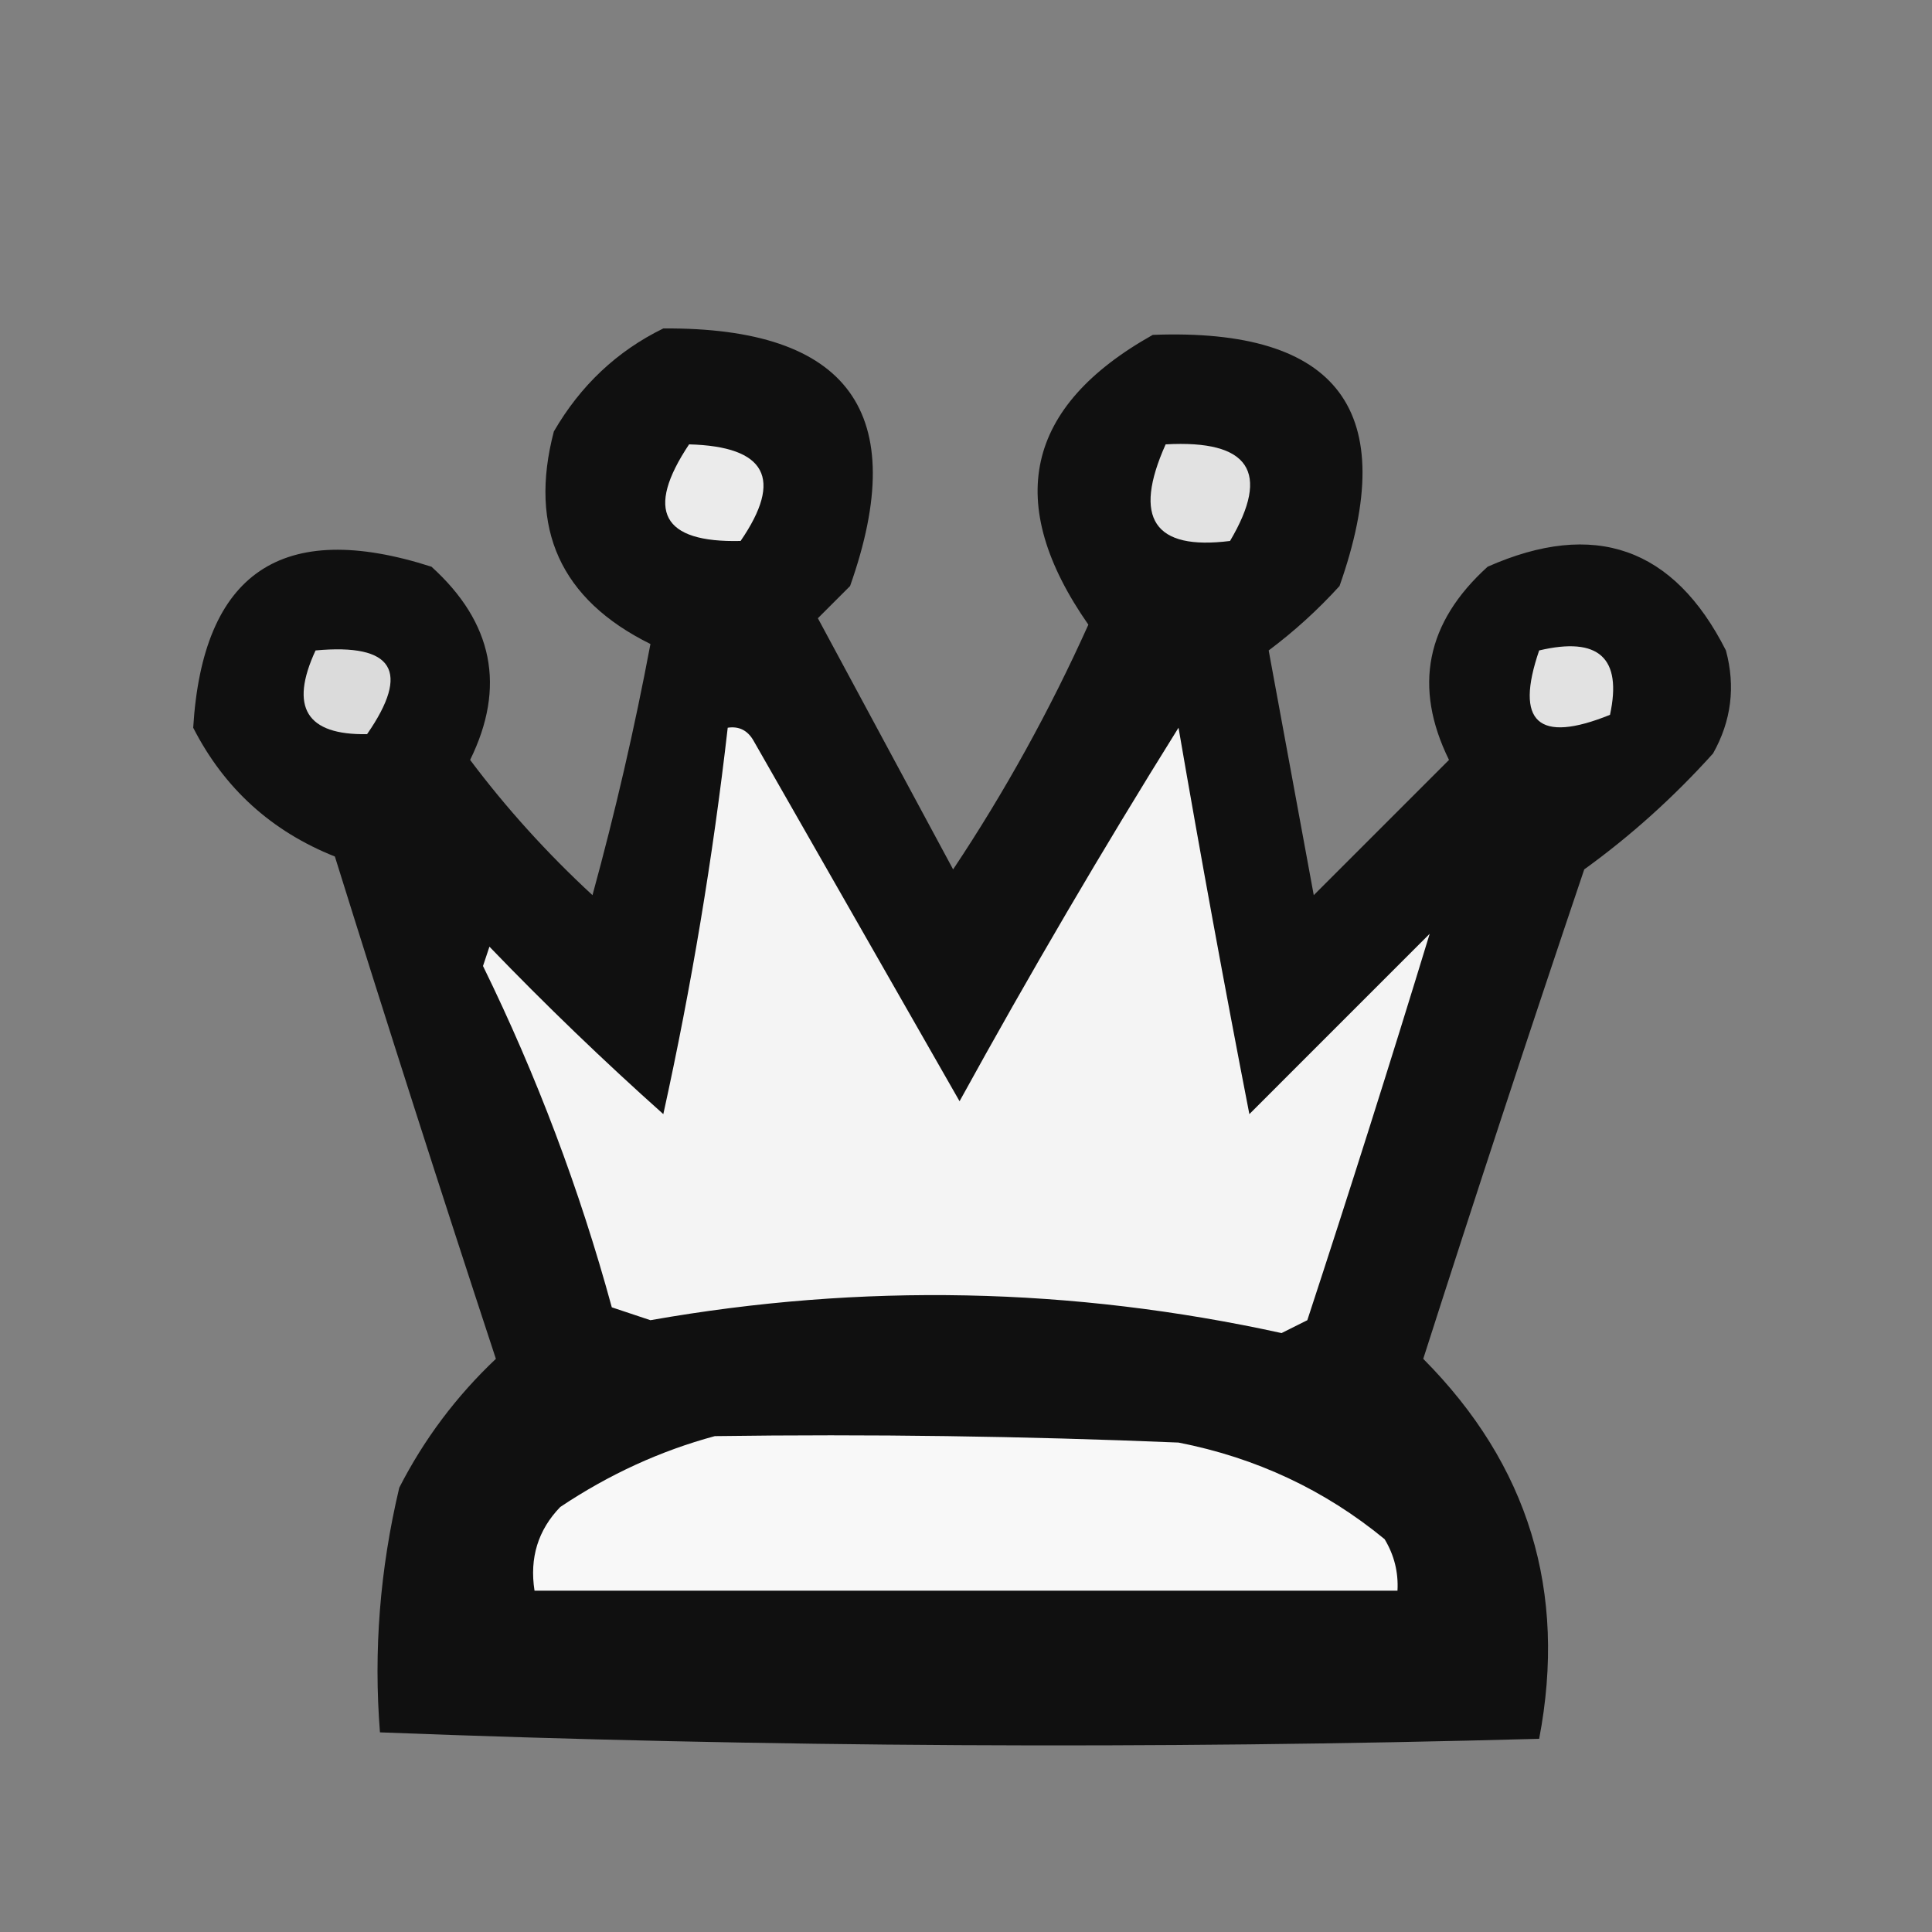 <?xml version="1.0" encoding="UTF-8"?>
<!DOCTYPE svg PUBLIC "-//W3C//DTD SVG 1.1//EN" "http://www.w3.org/Graphics/SVG/1.1/DTD/svg11.dtd">
<svg xmlns="http://www.w3.org/2000/svg" version="1.1" width="150px" height="150px" style="shape-rendering:geometricPrecision; text-rendering:geometricPrecision; image-rendering:optimizeQuality; fill-rule:evenodd; clip-rule:evenodd" xmlns:xlink="http://www.w3.org/1999/xlink">
<rect width="100%" height="100%" fill="#808080" stroke="none"/>
<g><path style="opacity:0.896" fill="#040404" d="M 51.5,25.5 C 65.917,25.4 70.75,32.067 66,45.5C 65.167,46.333 64.333,47.167 63.5,48C 66.997,54.482 70.497,60.982 74,67.5C 78.007,61.488 81.507,55.155 84.5,48.5C 77.915,39.06 79.582,31.56 89.5,26C 103.952,25.444 108.785,31.944 104,45.5C 102.316,47.351 100.483,49.018 98.5,50.5C 99.664,56.817 100.831,63.151 102,69.5C 105.5,66 109,62.5 112.5,59C 109.712,53.335 110.712,48.335 115.5,44C 123.784,40.334 129.951,42.501 134,50.5C 134.755,53.303 134.422,55.97 133,58.5C 129.942,61.896 126.608,64.896 123,67.5C 118.731,80.141 114.564,92.808 110.5,105.5C 118.685,113.737 121.685,123.571 119.5,135C 89.458,135.825 59.458,135.658 29.5,134.5C 28.996,128.175 29.496,121.842 31,115.5C 32.923,111.742 35.423,108.409 38.5,105.5C 34.234,92.536 30.068,79.536 26,66.5C 21.07,64.538 17.404,61.205 15,56.5C 15.736,44.443 21.902,40.276 33.5,44C 38.288,48.335 39.288,53.335 36.5,59C 39.306,62.742 42.473,66.242 46,69.5C 47.769,63.043 49.269,56.543 50.5,50C 43.526,46.551 41.026,41.051 43,33.5C 45.074,29.923 47.907,27.256 51.5,25.5 Z"/></g>
<g><path style="opacity:1" fill="#ebebeb" d="M 53.5,34.5 C 59.488,34.664 60.821,37.164 57.5,42C 51.403,42.148 50.07,39.648 53.5,34.5 Z"/></g>
<g><path style="opacity:1" fill="#e2e2e2" d="M 90.5,34.5 C 97.004,34.138 98.671,36.638 95.5,42C 89.593,42.746 87.927,40.246 90.5,34.5 Z"/></g>
<g><path style="opacity:1" fill="#dbdbdb" d="M 24.5,50.5 C 30.555,49.942 31.888,52.109 28.5,57C 23.791,57.082 22.458,54.915 24.5,50.5 Z"/></g>
<g><path style="opacity:1" fill="#e2e2e2" d="M 119.5,50.5 C 124.123,49.408 125.956,51.075 125,55.5C 119.42,57.752 117.587,56.085 119.5,50.5 Z"/></g>
<g><path style="opacity:1" fill="#f4f4f4" d="M 56.5,56.5 C 57.376,56.369 58.043,56.703 58.5,57.5C 63.833,66.833 69.167,76.167 74.5,85.5C 79.939,75.61 85.606,65.944 91.5,56.5C 93.223,66.506 95.057,76.506 97,86.5C 101.667,81.833 106.333,77.167 111,72.5C 107.971,82.426 104.804,92.426 101.5,102.5C 100.833,102.833 100.167,103.167 99.5,103.5C 83.239,99.935 66.905,99.602 50.5,102.5C 49.5,102.167 48.5,101.833 47.5,101.5C 45.005,92.356 41.672,83.523 37.5,75C 37.667,74.5 37.833,74 38,73.5C 42.348,78.015 46.848,82.349 51.5,86.5C 53.681,76.595 55.347,66.595 56.5,56.5 Z"/></g>
<g><path style="opacity:1" fill="#f8f8f8" d="M 55.5,111.5 C 67.505,111.333 79.505,111.5 91.5,112C 97.519,113.178 102.852,115.678 107.5,119.5C 108.246,120.736 108.579,122.07 108.5,123.5C 86.167,123.5 63.833,123.5 41.5,123.5C 41.104,120.956 41.771,118.789 43.5,117C 47.284,114.471 51.284,112.638 55.5,111.5 Z"/></g>
</svg>
